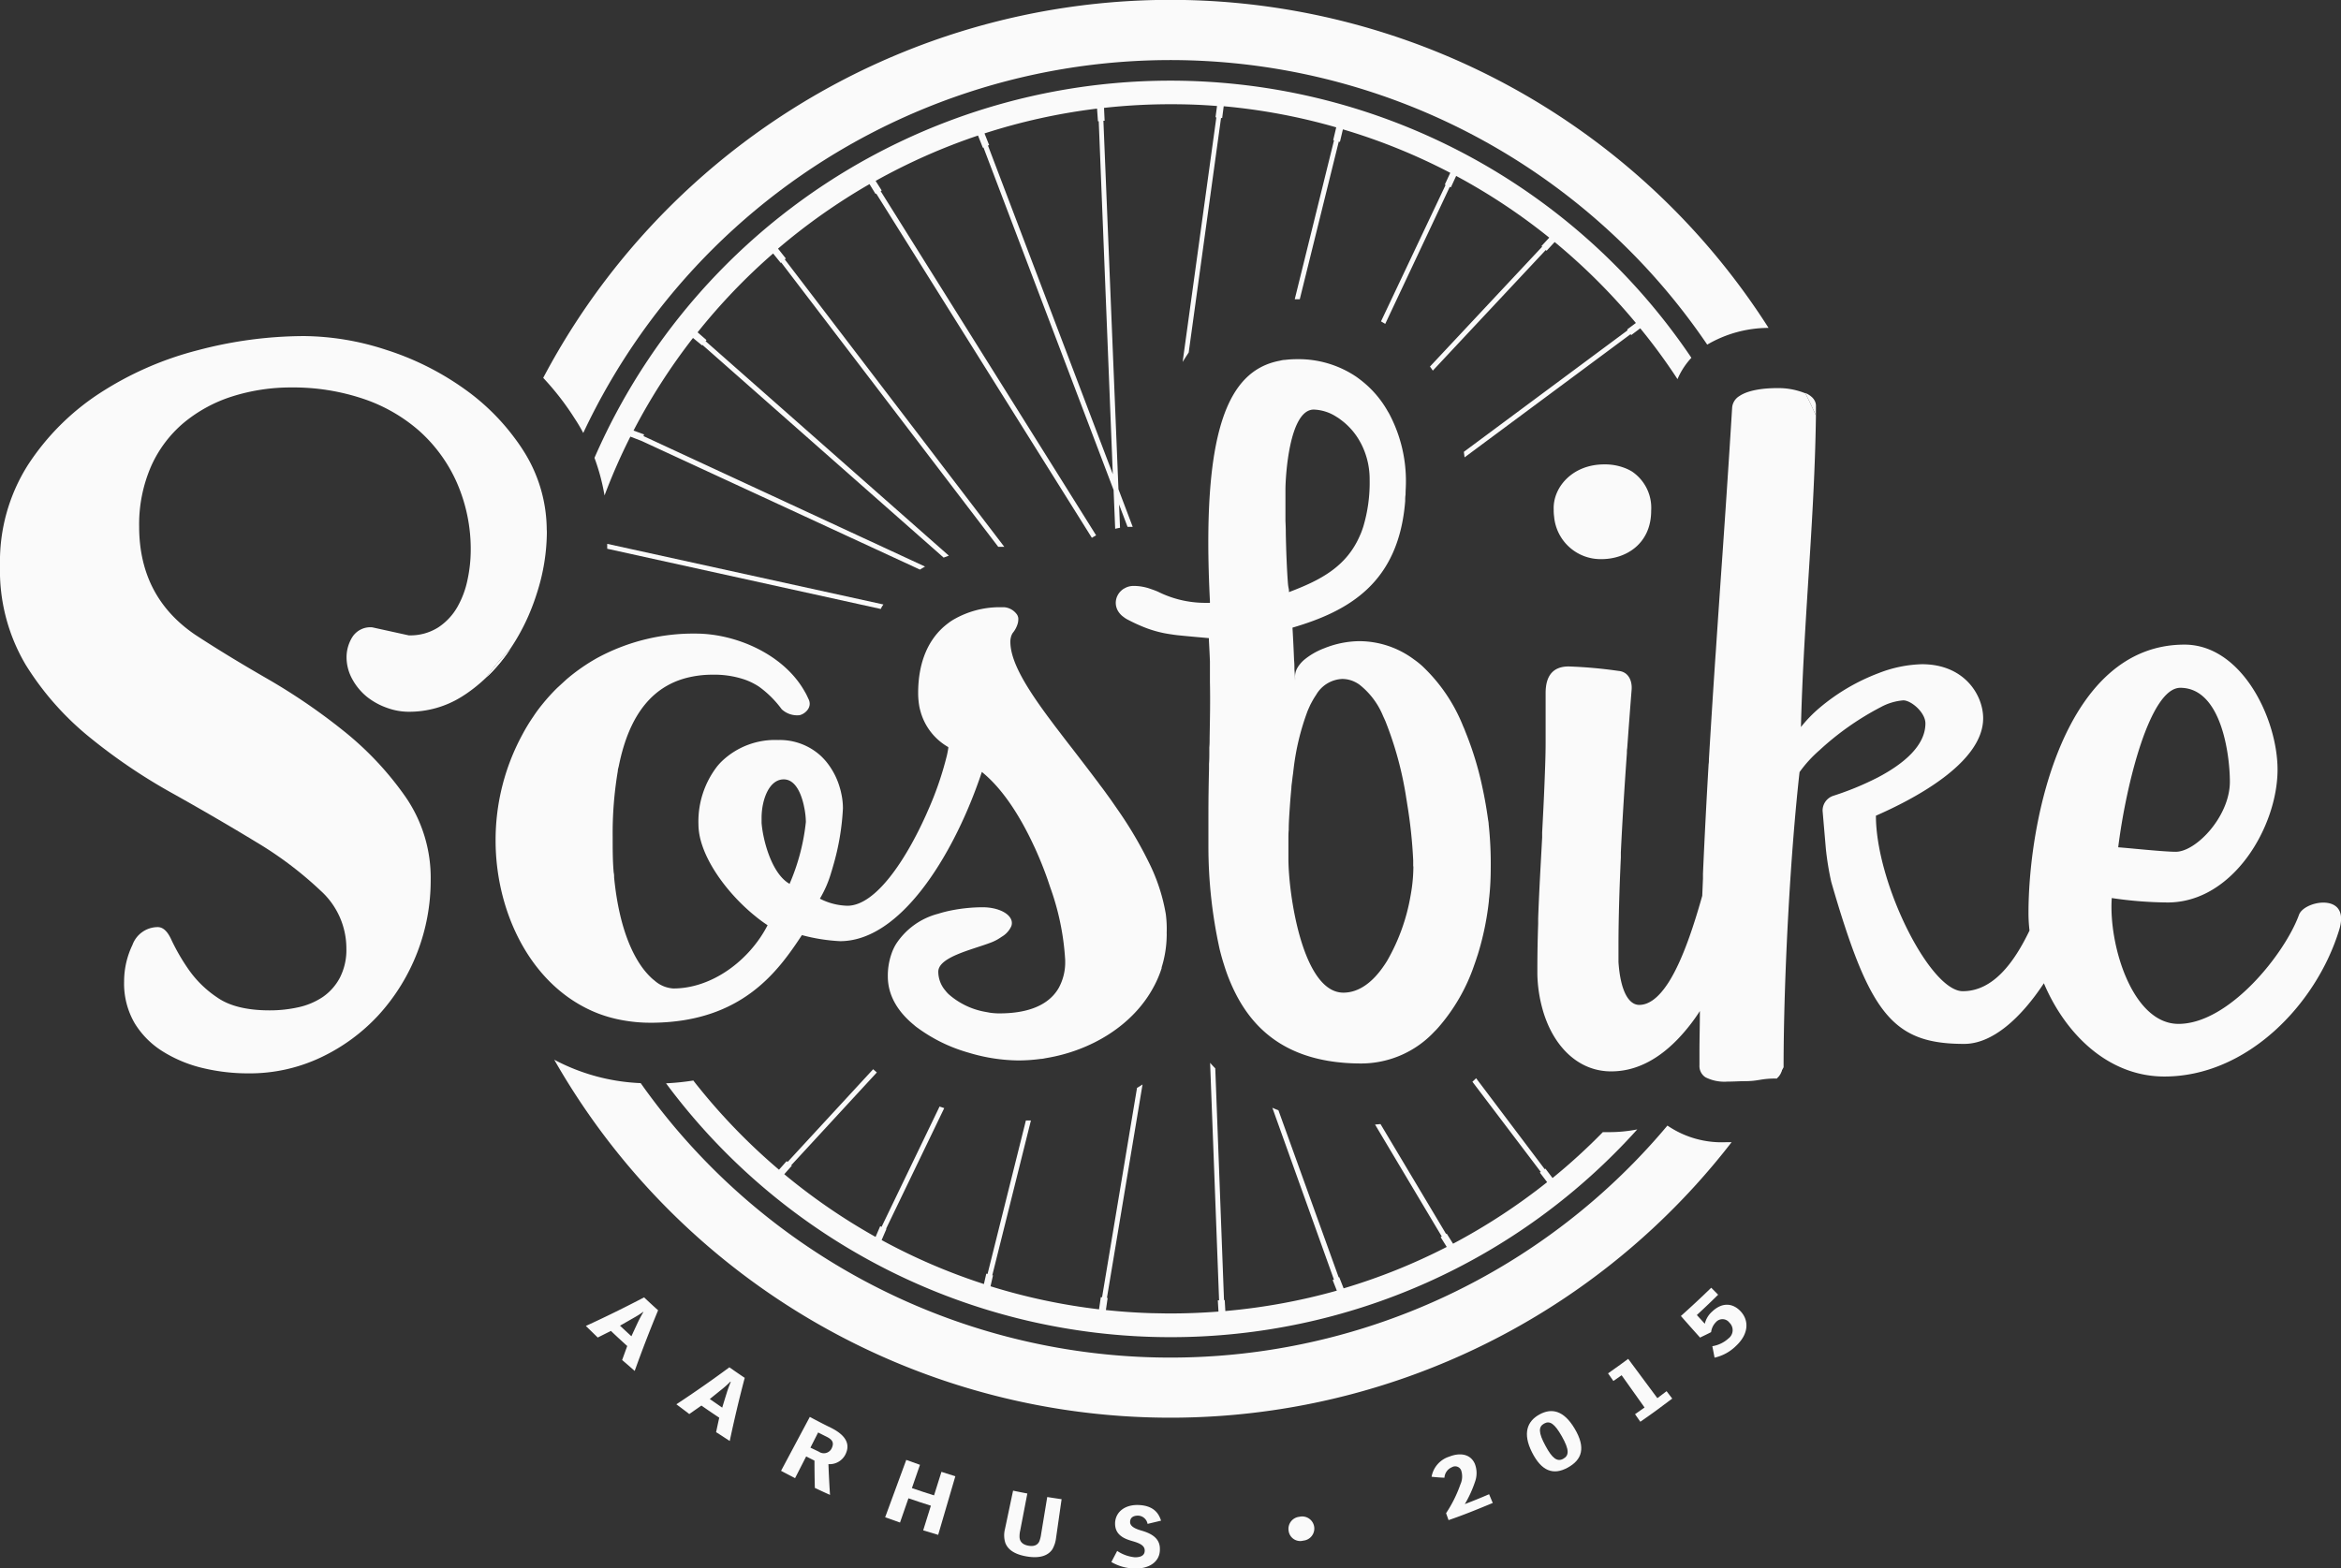 <svg xmlns="http://www.w3.org/2000/svg" viewBox="0 0 385.92 258.64"><rect x="0" y="0" width="385.92" height="258.64" fill="#333333" stroke="none"/><defs><style>.cls-1{fill:#fafafa;}</style></defs><title>Asset 11</title><g id="Layer_2" data-name="Layer 2"><g id="Layer_1-2" data-name="Layer 1"><path class="cls-1" d="M96.15,71.4A106.92,106.92,0,0,1,281.44,56.83a20.1,20.1,0,0,1,10.11-2.76,116.92,116.92,0,0,0-202,8.24,45,45,0,0,1,5.22,6.75C95.28,69.83,95.74,70.61,96.15,71.4Z"/><path class="cls-1" d="M193,220.5a103.35,103.35,0,0,0,76.91-34.26,23.47,23.47,0,0,1-4.54.45c-.38,0-.76,0-1.14,0a97.5,97.5,0,0,1-8.29,7.57l-1.17-1.55-.12.09-11.31-15c-.2.2-.4.4-.61.58L254,193.25l-.15.11,1.2,1.58a100.71,100.71,0,0,1-15.51,10.15l-1.05-1.67-.1.06-10.81-18.12-.9.08,11,18.46-.18.11,1,1.61a98.43,98.43,0,0,1-17,6.83l-.72-1.83-.1,0-9.93-27.54c-.34-.12-.68-.26-1-.41L219.9,211l-.21.08.69,1.75A99.89,99.89,0,0,1,202,216.19l-.1-1.8h-.12l-1.44-38.22c-.3-.3-.58-.6-.85-.91l1.48,39.17h-.21l.11,1.85c-2.73.21-5.48.32-8.27.31h-.21l-2.69-.05q-3.73-.12-7.39-.51l.29-2-.12,0,5.87-35.2c-.3.2-.6.39-.91.57l-5.76,34.51-.21,0-.29,2a99.57,99.57,0,0,1-17.89-3.8l.41-1.81-.12,0,6.37-25.53-.83,0-6.32,25.31-.21-.05-.39,1.71a98.6,98.6,0,0,1-16.86-7.25l.8-1.86-.07,0,9.59-19.9-.77-.26-9.56,19.84-.23-.11-.76,1.77a100.07,100.07,0,0,1-15.05-10.34l1.24-1.4-.09-.08,14.11-15.3-.61-.53-14.1,15.29-.16-.14-1.26,1.42a100.06,100.06,0,0,1-12.76-13l-.72-.89c-.22-.27-.43-.54-.64-.82a41.22,41.22,0,0,1-4.5.46A103.5,103.5,0,0,0,193,220.5Z"/><path class="cls-1" d="M274.88,185.61a106.87,106.87,0,0,1-169.26-7,33.19,33.19,0,0,1-14.25-3.86,116.91,116.91,0,0,0,194.09,13.6l-.92,0A15.86,15.86,0,0,1,274.88,185.61Z"/><path class="cls-1" d="M276.54,62.52A12.2,12.2,0,0,1,278.83,59,103.56,103.56,0,0,0,98,75.5a35,35,0,0,1,1.66,6.2A96.81,96.81,0,0,1,103.92,72l1.84.71,0,0,45.9,21.22c.27-.17.55-.34.84-.5L106.08,71.91l.1-.27L104.44,71a100.45,100.45,0,0,1,9.8-15.27l1.5,1.23.06-.08,39.76,35.07.86-.32-40.1-35.37.15-.18L115,54.8a99.54,99.54,0,0,1,12.45-13l1.26,1.56.08-.07,35.77,46.88,1,0L129.37,42.77l.18-.14L128.26,41a100.41,100.41,0,0,1,15.08-10.64l1,1.63.11-.07L180,88.69c.23-.15.46-.28.7-.41L145.18,31.52l.17-.11-1-1.58a99.7,99.7,0,0,1,16.88-7.48l.79,2,.12,0,21.44,56.45.26,6.4c.26-.07.53-.12.8-.17l-.16-3.84,1.4,3.69c.28,0,.56,0,.85,0l-2.35-6.2L181.9,19.91h.2L182,17.79a99.25,99.25,0,0,1,11.37-.6q3.66,0,7.26.29l-.25,1.87.14,0-5.56,40.34c.33-.54.67-1.06,1-1.56l5.33-38.67.19,0,.25-1.94A99.31,99.31,0,0,1,220.28,21l-.5,2.12.14,0-6.48,26.23h.83l6.43-26,.19.05.49-2.07a99.08,99.08,0,0,1,17.7,7.17l-.9,1.94.13.06L227.66,53c.24.13.47.27.7.41L239,30.81l.18.09.87-1.89a99.67,99.67,0,0,1,15.35,10.18l-1.28,1.38.11.11-18.5,19.77a7.37,7.37,0,0,1,.47.67l18.62-19.89.14.12,1.33-1.44a100.54,100.54,0,0,1,13.39,13.35l-1.45,1.08.09.12-27,20.05.12.91,27.36-20.31.11.15,1.49-1.12A96.33,96.33,0,0,1,276.54,62.52ZM183.45,78.19,162.87,24l.19-.08L162.3,22a99.17,99.17,0,0,1,18.55-4.09L181,20h.13Z"/><path class="cls-1" d="M145.63,99.68l-45.53-10c0,.27,0,.54,0,.81l45.1,9.93C145.3,100.15,145.46,99.91,145.63,99.68Z"/><path class="cls-1" d="M191.57,159.39l0,.18s0-.09,0-.13A.07.07,0,0,1,191.57,159.39Z"/><path class="cls-1" d="M82.81,108.44c-.93,1-1.8,2.14-2.62,3.27a27.27,27.27,0,0,0,3.75-4.42l.15-.22C83.65,107.52,83.22,108,82.81,108.44Z"/><path class="cls-1" d="M82.81,108.44c-.93,1-1.8,2.14-2.62,3.27a27.27,27.27,0,0,0,3.75-4.42l.15-.22C83.65,107.52,83.22,108,82.81,108.44Z"/><path class="cls-1" d="M292.72,177.85c.57-.08,1.1-1.18,1.1-1.74V176C293.46,176.62,293.09,177.24,292.72,177.85Zm4.9-113c.61,1.2,1.19,2.42,1.74,3.64,0-.45,0-.89,0-1.34C299.46,66.16,298.86,65.35,297.62,64.8Z"/><path class="cls-1" d="M245.41,135.92c0-.28-.07-.57-.11-.86-.23-1.65-.52-3.35-.89-5.06a53.62,53.62,0,0,0-2.84-9.35,8.93,8.93,0,0,0-.35-.85,27.73,27.73,0,0,0-6.79-10,13.78,13.78,0,0,0-1.35-1.07,15.12,15.12,0,0,0-9.1-3,15.89,15.89,0,0,0-5.7,1.18,11.64,11.64,0,0,0-3.23,1.85l0,0a5.3,5.3,0,0,0-.81.84,4.26,4.26,0,0,0-.51.82,3,3,0,0,0-.24,1.12,6.68,6.68,0,0,1,0,.68s0-.69-.1-1.79c0-.47,0-1-.06-1.61-.06-1.56-.15-3.47-.26-5.32,9.26-2.72,17.51-7.35,18.58-20.87,0-.35,0-.7.06-1.06,0-.66.06-1.33.06-2a23.6,23.6,0,0,0-2.58-11,7.68,7.68,0,0,0-.41-.74,17.12,17.12,0,0,0-4.7-5.34c-.22-.17-.44-.33-.67-.48a17,17,0,0,0-9.61-2.78,16,16,0,0,0-2,.12c-.3,0-.58.08-.86.14-8.6,1.65-12.9,11.68-11.48,39.64,0,.09,0,.19,0,.28h-.89a17.45,17.45,0,0,1-7.68-1.84q-.56-.24-1.11-.42a8.3,8.3,0,0,0-2.89-.53,3.1,3.1,0,0,0-.76.09,2.76,2.76,0,0,0-.75.31,1.32,1.32,0,0,0-.32.2,2.76,2.76,0,0,0-.78.89h0a2.64,2.64,0,0,0,.12,2.79,3.3,3.3,0,0,0,.85.86,3.88,3.88,0,0,0,.62.4,27.79,27.79,0,0,0,3,1.37,18.7,18.7,0,0,0,1.89.61,17.65,17.65,0,0,0,1.89.4l.92.14.57.07,1,.1c1.19.12,2.53.23,4.15.38,0,.12,0,.23,0,.35.07,1.24.13,2.4.17,3.51,0,.33,0,.65,0,1s0,.54,0,.8c0,.53,0,1,0,1.55.07,3.33,0,6.22-.05,9.21,0,.53,0,1.07-.05,1.61,0,.27,0,.55,0,.83,0,.6,0,1.22-.05,1.85,0,.29,0,.58,0,.88-.06,2.4-.1,5-.1,8.1,0,1,0,2,0,3l0,1.63c0,.1,0,.21,0,.32a78.55,78.55,0,0,0,1.87,16.74c.21.84.44,1.67.7,2.47a29.74,29.74,0,0,0,1.9,4.73c3.09,6.11,8.24,10.35,16.77,11.34l1,.1c.95.08,1.94.12,3,.12a16.53,16.53,0,0,0,12-5.24q.31-.3.6-.63a30.6,30.6,0,0,0,6-10.41c.16-.44.31-.88.45-1.33.1-.28.19-.57.27-.85a47.16,47.16,0,0,0,1.68-8.35c0-.29.06-.57.08-.85.15-1.51.22-3,.22-4.48A61,61,0,0,0,245.41,135.92Zm-33.1-39.84c-.17-2.3-.28-5.12-.34-7.87q0-1.15-.06-2.28c0-1.94,0-3.77,0-5.24,0-1.9.58-13.15,4.67-13.15a7.28,7.28,0,0,1,3.73,1.19,5.81,5.81,0,0,1,.68.46,11.22,11.22,0,0,1,3.22,3.66c.14.25.27.5.39.76a12.77,12.77,0,0,1,1.19,5.48,25.23,25.23,0,0,1-1.07,7.82c-.16.48-.34,1-.53,1.39-2.25,5.24-6.66,7.43-11.7,9.34,0-.2,0-.4-.05-.61S212.33,96.41,212.31,96.08ZM233,142.94a26.79,26.79,0,0,1-.32,3.91c-.05.31-.1.62-.16.94a32.5,32.5,0,0,1-3.82,10.6c-.16.27-.33.53-.51.79-1.8,2.68-4.08,4.51-6.73,4.51-6.72,0-9.06-16.22-9.06-22.07,0-1,0-2.12,0-3.29,0-.48,0-1,.05-1.48,0-1.17.09-2.39.17-3.63l.06-.86c.06-.8.13-1.62.21-2.43,0-.34.06-.67.1-1s.09-.81.15-1.21.06-.54.1-.81a40.51,40.51,0,0,1,2.34-9.72c.11-.26.23-.52.34-.77s.25-.5.38-.74a12.84,12.84,0,0,1,.67-1.1,5.23,5.23,0,0,1,4.3-2.62,4.78,4.78,0,0,1,1.87.39,5.35,5.35,0,0,1,.93.52,12.69,12.69,0,0,1,3.92,5.17l.39.86a57.82,57.82,0,0,1,3.45,12.74c.05.3.1.59.14.88a79.74,79.74,0,0,1,1,9.37c0,.33,0,.63,0,.9Z"/><path class="cls-1" d="M192.19,150.76a30.36,30.36,0,0,0-2.78-8.51,65.4,65.4,0,0,0-5.07-8.61l-.47-.68-.75-1.08-.81-1.12c-.32-.45-.65-.89-1-1.34-.17-.24-.35-.49-.54-.73-1.31-1.75-2.64-3.47-3.93-5.15l-.6-.77c-.5-.65-1-1.29-1.48-1.93l-.82-1.07-1.23-1.65-.49-.67c-3.3-4.55-5.66-8.53-5.66-11.62a2.87,2.87,0,0,1,.08-.7,2.23,2.23,0,0,1,.31-.75,4.34,4.34,0,0,0,.85-1.65,2.91,2.91,0,0,0,.07-.7,1,1,0,0,0-.07-.38,1.26,1.26,0,0,0-.22-.41,2.87,2.87,0,0,0-2.05-1.11c-.22,0-.44,0-.66,0a15.18,15.18,0,0,0-7.73,2.07,8.41,8.41,0,0,0-.9.62c-3.26,2.46-4.88,6.48-4.88,11.46a12.79,12.79,0,0,0,.17,2.08,7.35,7.35,0,0,0,.19.84,9.74,9.74,0,0,0,4.61,6l0,.15c-.05.36-.13.76-.22,1.18a53.94,53.94,0,0,1-2.86,8.5l-.56,1.28c-3.31,7.39-8.3,15.05-13,15.05a10.41,10.41,0,0,1-4.53-1.17,18.5,18.5,0,0,0,1.87-4.33c.12-.37.23-.76.34-1.15a40.78,40.78,0,0,0,1.59-9.43,11.39,11.39,0,0,0-.29-2.51,7.62,7.62,0,0,0-.2-.79,12,12,0,0,0-2.37-4.51c-.23-.26-.47-.52-.73-.77a10,10,0,0,0-7.08-2.67,12.69,12.69,0,0,0-9.24,3.45,10.47,10.47,0,0,0-.78.84,14.87,14.87,0,0,0-3.13,9.6,10.51,10.51,0,0,0,.36,2.61c.07.25.14.51.23.77,1.33,4.07,4.75,8.42,8.42,11.48l.66.54c.58.46,1.15.87,1.73,1.25C123.61,158.28,117.47,163,111,163a5.12,5.12,0,0,1-3.13-1.33,6.19,6.19,0,0,1-.63-.55c-2.54-2.44-5.13-7.52-6-16.41,0-.27,0-.54-.07-.82C101,142,101,140.09,101,138a61.7,61.7,0,0,1,.85-10.86c0-.27.1-.54.16-.81,1.72-8.58,5.7-13.54,12.14-14.76a16.79,16.79,0,0,1,3.32-.31h0a15.48,15.48,0,0,1,5.31.81,10.87,10.87,0,0,1,2.34,1.16h0a16.9,16.9,0,0,1,3.74,3.72,3.73,3.73,0,0,0,2.78,1c.73,0,2.48-1.17,1.6-2.77q-.18-.41-.39-.81c-.17-.3-.34-.6-.52-.89-3.6-5.8-11.23-9-17.64-9a33.24,33.24,0,0,0-16,3.89c-.38.2-.75.42-1.12.64a31.14,31.14,0,0,0-4.16,3l-1.56,1.43a31.61,31.61,0,0,0-2.46,2.72,23,23,0,0,0-1.47,2,30,30,0,0,0-1.82,3,36.46,36.46,0,0,0-4.4,17.45c0,11.8,5.82,24.16,16.82,28.48A22.18,22.18,0,0,0,103,168.3a24.91,24.91,0,0,0,4.21.35h.5c14.68-.18,20.58-8.53,24.49-14.45a29.7,29.7,0,0,0,6.28,1c10,0,18.46-14.07,22.77-26.14q.22-.6.42-1.2c.06-.19.13-.38.19-.57l.31.26c.21.18.42.36.63.56,2.95,2.72,5.51,6.81,7.56,11.2.12.25.24.5.35.75.74,1.64,1.41,3.31,2,5,.14.43.29.85.43,1.28a42.58,42.58,0,0,1,2.46,12c0,.1,0,.2,0,.3a8.74,8.74,0,0,1-1.06,4.26c-2.28,4-7.63,4.21-9.89,4.21a10.9,10.9,0,0,1-1.44-.11l-.82-.15a12.39,12.39,0,0,1-6-2.9,5,5,0,0,1-.54-.6,4.79,4.79,0,0,1-1.17-3.11c0-2.38,5.36-3.58,8.37-4.7a8.38,8.38,0,0,0,1.28-.56,9.54,9.54,0,0,0,.81-.51,3.84,3.84,0,0,0,1.56-1.7,1.44,1.44,0,0,0,.11-.57,1.37,1.37,0,0,0-.13-.59c-.49-1.17-2.43-2-4.69-2a27,27,0,0,0-5.18.52,20,20,0,0,0-2.15.55h0a11.81,11.81,0,0,0-6.95,5,8,8,0,0,0-.71,1.5,11,11,0,0,0-.64,3.83c0,3.19,1.71,5.88,4.3,8a6,6,0,0,0,.63.5,26.29,26.29,0,0,0,7.91,3.94l.78.23a29.27,29.27,0,0,0,7.86,1.19,27.84,27.84,0,0,0,3.76-.26c.29,0,.57-.08.86-.13,7.39-1.22,14.29-5.36,17.69-11.68a17.58,17.58,0,0,0,1.35-3.15l0-.18a.07.07,0,0,0,0,.05,18.39,18.39,0,0,0,.83-5.1,5.72,5.72,0,0,0,0-.59A18.93,18.93,0,0,0,192.19,150.76Zm-62-5c-2.93-1.6-4.41-7.11-4.64-10.05,0-.28,0-.53,0-.76v-.09c0-2.9,1.2-6.34,3.65-6.34,1.73,0,2.7,1.91,3.19,3.8.07.26.13.53.18.79a12.7,12.7,0,0,1,.28,2.43A34.82,34.82,0,0,1,130.18,145.71Z"/><path class="cls-1" d="M90.15,87.86a33.37,33.37,0,0,1-1.61,9.86,36.9,36.9,0,0,1-1.47,3.93,34.35,34.35,0,0,1-3,5.42c-.44.45-.87.9-1.28,1.37-.93,1-1.8,2.14-2.62,3.27a25.32,25.32,0,0,1-3.48,2.81l-.61.39a16.33,16.33,0,0,1-8.74,2.46,10.46,10.46,0,0,1-3.58-.66,11.34,11.34,0,0,1-3.29-1.82A9.78,9.78,0,0,1,58.08,112a7.47,7.47,0,0,1-.95-3.73,6.29,6.29,0,0,1,.95-3.21,3.51,3.51,0,0,1,3.29-1.61l6,1.32a8.58,8.58,0,0,0,4.89-1.32,9.9,9.9,0,0,0,3.14-3.36,15.15,15.15,0,0,0,1.68-4.53,23.35,23.35,0,0,0,.52-4.68A27.34,27.34,0,0,0,75.32,79.6a25,25,0,0,0-6.21-8.55,27,27,0,0,0-9.35-5.33,36.21,36.21,0,0,0-11.69-1.83,32.08,32.08,0,0,0-9.72,1.46,23.8,23.8,0,0,0-8,4.32,20,20,0,0,0-5.41,7.15,23.94,23.94,0,0,0-2,10q0,11.55,9.21,17.83Q37.25,108,44,111.89a99.34,99.34,0,0,1,12.71,8.69A52.12,52.12,0,0,1,66.85,131.4,23.5,23.5,0,0,1,71,145.13a32.95,32.95,0,0,1-8.55,22.21,30.86,30.86,0,0,1-9.49,7A27.42,27.42,0,0,1,40.91,177a32,32,0,0,1-7.45-.87,21.91,21.91,0,0,1-6.57-2.71,14.21,14.21,0,0,1-4.68-4.67,13,13,0,0,1-1.75-6.94,13.88,13.88,0,0,1,1.38-6A4.45,4.45,0,0,1,26,152.88c.88,0,1.63.7,2.26,2.11A33.45,33.45,0,0,0,31,159.74a17.74,17.74,0,0,0,4.82,4.75c2,1.41,4.92,2.12,8.62,2.12a21.61,21.61,0,0,0,4.75-.51,11.74,11.74,0,0,0,4-1.68A8.91,8.91,0,0,0,56,161.28a10,10,0,0,0,1.1-4.9,12.82,12.82,0,0,0-4.24-9.5,60.59,60.59,0,0,0-10.59-8q-6.36-3.87-13.73-8a93.16,93.16,0,0,1-13.74-9.28A47.84,47.84,0,0,1,4.24,109.63,30.51,30.51,0,0,1,0,93.26,29.73,29.73,0,0,1,4.6,76.68,40.49,40.49,0,0,1,16.44,64.84a54.41,54.41,0,0,1,16.14-7.08,68.88,68.88,0,0,1,17.54-2.34,44.35,44.35,0,0,1,13.51,2.26,46.41,46.41,0,0,1,13,6.51,36.69,36.69,0,0,1,8.25,8.1c.52.69,1,1.39,1.46,2.12a24.41,24.41,0,0,1,3.79,12.91C90.15,87.5,90.15,87.68,90.15,87.86Z"/><path class="cls-1" d="M272.2,84.2c0,5.55-4.24,8-8.18,8a7.69,7.69,0,0,1-7.82-7,8.06,8.06,0,0,1-.07-.87v-.3c-.15-3.65,3.07-7.45,8.33-7.45a9,9,0,0,1,3.79.76,6.78,6.78,0,0,1,.84.45A7.22,7.22,0,0,1,272.2,84.2Z"/><path class="cls-1" d="M383,148.84c-1.7,0-3.6.9-4,2-2.33,6.43-11.54,18-19.87,18-7.6,0-11.54-13-11-20.75a65.07,65.07,0,0,0,9.21.73c10.81,0,18.12-12.56,18.12-21.91,0-8.33-5.85-20.61-15.34-20.61-19.73,0-25.72,28.64-25.72,44.28a25.52,25.52,0,0,0,.17,2.87c-2.54,5.28-6,10-11,10-5.41,0-14.32-17.83-14.32-28.94,6-2.63,17.68-8.62,17.68-16.07,0-3.8-3.07-8.91-10.08-8.91A21,21,0,0,0,309.7,111a33.28,33.28,0,0,0-9.76,5.74,22.41,22.41,0,0,0-3.05,3.15c.19-7.73.66-15.42,1.14-23.08v0c.6-9.42,1.21-18.83,1.33-28.31-.55-1.22-1.13-2.44-1.74-3.64A11.81,11.81,0,0,0,293,64c-2.52,0-4.9.38-6.27,1.32a2.45,2.45,0,0,0-1.18,1.89c-.06.9-.11,1.81-.17,2.72q-.25,4-.52,8.09-.4,6.14-.83,12.3l-.06.88q-.57,8.07-1.11,16.18l-.06.81q-.57,8.49-1.08,17c0,.27,0,.53-.05.8q-.53,9-.93,18.06l0,.82-.12,2.85c-1.39,4.93-3.17,10.4-5.38,14-.14.24-.29.46-.44.68-1.36,2-2.89,3.31-4.57,3.31s-3.09-2.17-3.42-7.07c0-.29,0-.59,0-.91,0-.52,0-1.08,0-1.66,0-4.41.15-9.43.39-14.66,0-.28,0-.56,0-.83.26-5.42.61-11,1-16.41,0-.26,0-.53.05-.79.24-3.32.48-6.54.72-9.54.15-1.46-.44-3.07-2.19-3.21a74.67,74.67,0,0,0-8.18-.73c-2.64,0-3.8,1.6-3.8,4.38v4.38c0,1,0,1.95,0,2.91,0,.27,0,.54,0,.81,0,2.31-.1,4.54-.18,6.72-.11,2.8-.25,5.51-.39,8.17,0,.27,0,.55,0,.82-.24,4.49-.5,8.87-.66,13.36l0,.88c-.08,2.42-.13,4.87-.13,7.39,0,.36,0,.72,0,1.07a23.33,23.33,0,0,0,.81,5.48q.21.79.48,1.53c1.81,5.05,5.36,8.31,9.65,8.8a8.92,8.92,0,0,0,1.16.07h.11c4.34,0,8.11-2.27,11.25-5.65a30.54,30.54,0,0,0,3.33-4.3c0,2.12-.06,4.25-.07,6.37,0,.85,0,1.71,0,2.56a2.21,2.21,0,0,0,1,2,6.9,6.9,0,0,0,3.59.71c1,0,2-.07,2.71-.07,2.63,0,2.63-.44,5.4-.44h.07c.37-.61.74-1.23,1.1-1.85,0-7.43.29-16.64.8-25.79v0c.45-8.11,1.08-16.18,1.83-22.89a20.88,20.88,0,0,1,3.27-3.59,46.47,46.47,0,0,1,10.13-7.13,9.37,9.37,0,0,1,3.7-1.11c1.31,0,3.65,2,3.65,3.8,0,3.68-3.59,6.68-7.9,8.94a48.69,48.69,0,0,1-7.29,3,2.56,2.56,0,0,0-1.76,2.48L301,140a48.16,48.16,0,0,0,.88,5.4c.8,2.78,1.56,5.28,2.31,7.54,5.07,15.42,9.28,19.2,19.61,19.2,4.74,0,9.42-4.37,13.14-10,3.51,8.31,10.56,15.38,19.87,15.38,13.59,0,25-11.84,28.79-24.11C386.67,150,385,148.84,383,148.84Zm-23.58-35.42c6.86,0,8.18,11.25,8.18,15.49,0,5.7-5.56,11.55-8.92,11.55-2,0-7.45-.59-9.49-.74C350.51,129.2,354.46,113.42,359.43,113.42Z"/><path class="cls-1" d="M96.58,218.65c3.26-1.49,6.46-3.07,9.6-4.71q1.14,1.08,2.31,2.13-2.05,4.94-3.86,10-1-.89-2.07-1.8l.84-2.31c-.9-.81-1.8-1.64-2.69-2.49l-2.17,1.09Zm9.46-2.33a14.91,14.91,0,0,1-1.58,1l-2.25,1.29c.63.59,1.25,1.17,1.88,1.74.36-.78.72-1.57,1.09-2.35.23-.49.61-1.18.9-1.68Z"/><path class="cls-1" d="M111.5,231.57q4.47-2.94,8.74-6.1c.84.59,1.68,1.17,2.53,1.74-.91,3.43-1.73,6.91-2.47,10.41-.76-.48-1.51-1-2.25-1.45.17-.8.34-1.6.52-2.39-1-.66-2-1.34-2.94-2l-2,1.4C112.93,232.63,112.22,232.11,111.5,231.57Zm8.91-3.74a15.76,15.76,0,0,1-1.4,1.26l-2,1.61,2.05,1.42c.25-.83.5-1.65.76-2.47.15-.52.44-1.26.65-1.79Z"/><path class="cls-1" d="M136.83,246.51c-.84-.37-1.67-.76-2.5-1.15q-.06-2.27-.06-4.5l-1.37-.69-1.83,3.58c-.77-.4-1.55-.8-2.31-1.21l4.74-8.89c1.15.62,2.31,1.22,3.48,1.79,2.15,1.07,3.26,2.46,2.47,4.23a2.92,2.92,0,0,1-2.88,1.77C136.63,243.13,136.72,244.82,136.83,246.51ZM135,239.39a1.43,1.43,0,0,0,2.1-.55c.48-1,.07-1.5-1-2l-1.23-.62-1.27,2.5Z"/><path class="cls-1" d="M157.49,243.44q-1.41,4.83-2.83,9.66l-2.47-.74c.42-1.36.85-2.71,1.27-4.07-1.24-.39-2.47-.79-3.7-1.22-.46,1.35-.93,2.69-1.39,4-.82-.28-1.64-.57-2.45-.87l3.48-9.46c.75.28,1.51.55,2.26.81-.44,1.28-.88,2.56-1.33,3.84,1.22.42,2.43.82,3.65,1.2.41-1.29.81-2.58,1.22-3.88Z"/><path class="cls-1" d="M168.18,252.41a4.11,4.11,0,0,0-.1,1.16c.07.65.49,1.15,1.46,1.32s1.53-.14,1.8-.73a5.4,5.4,0,0,0,.3-1.23l1-6.07q1.19.19,2.37.36c-.31,2.14-.61,4.28-.92,6.42a4.92,4.92,0,0,1-.61,1.85c-.68,1-2,1.56-4.28,1.16-2-.35-3.06-1.14-3.47-2.23a4.14,4.14,0,0,1-.06-2.27c.45-2.11.89-4.23,1.34-6.34.78.17,1.56.32,2.35.47Z"/><path class="cls-1" d="M184.17,255.75a6.28,6.28,0,0,0,2.93,1.05c.89,0,1.59-.26,1.61-1.07s-.67-1.21-2-1.59-3-1-2.88-3.11c.14-1.8,1.71-2.94,3.89-2.85,2.46.1,3.31,1.38,3.68,2.58l-2.22.53a1.65,1.65,0,0,0-1.56-1.36c-.72,0-1.28.26-1.32,1s.76,1.15,1.91,1.48c1.82.53,3.06,1.38,3,3.12,0,2.07-1.86,3.22-4.26,3.12a7.89,7.89,0,0,1-3.74-1.07Z"/><path class="cls-1" d="M214.21,250.12a2,2,0,0,1,2.43,1.61,2,2,0,0,1-1.78,2.32,1.93,1.93,0,0,1-2.43-1.63A2,2,0,0,1,214.21,250.12Z"/><path class="cls-1" d="M236,243.52a4.26,4.26,0,0,1,2.95-3.33c1.78-.7,3.5-.41,4.19,1.22a4.2,4.2,0,0,1,0,3,18.89,18.89,0,0,1-1.66,3.62c1.35-.52,2.69-1.06,4-1.63.21.48.41,1,.61,1.44-2.41,1-4.84,2-7.29,2.83l-.41-1.14a21.19,21.19,0,0,0,2.35-4.72,3.18,3.18,0,0,0,.13-2.36,1.06,1.06,0,0,0-1.52-.5,2,2,0,0,0-1.23,1.73C237.35,243.65,236.65,243.59,236,243.52Z"/><path class="cls-1" d="M259.59,235.59c1.86,3.14,1.24,5.11-1.14,6.42s-4.33.59-5.9-2.53-.79-5.12,1.23-6.23S257.8,232.57,259.59,235.59Zm-2.12,1.26c-1.21-2.14-2-2.61-2.92-2.1s-1,1.45.26,3.73c1.08,2,1.9,2.62,2.89,2.08S258.73,239.08,257.47,236.85Z"/><path class="cls-1" d="M269.54,233.2l1.57-1.1-3.78-5.32-1.36.95-.88-1.26c1.12-.78,2.22-1.57,3.32-2.39l4.81,6.48c.51-.38,1-.76,1.52-1.15l.93,1.22c-1.73,1.32-3.48,2.6-5.26,3.82Z"/><path class="cls-1" d="M280.26,220.57q-1.59-1.77-3.16-3.56,2.52-2.25,5-4.66l1.14,1.15c-1.16,1.15-2.33,2.26-3.51,3.35l1.31,1.44a3.92,3.92,0,0,1,1.2-2c1.62-1.54,3.32-1.43,4.59-.17,1.47,1.45,1.59,3.73-.64,5.82a7.29,7.29,0,0,1-3.54,1.94c-.12-.64-.24-1.26-.37-1.89a5.13,5.13,0,0,0,2.65-1.27,1.7,1.7,0,0,0,.17-2.61,1.43,1.43,0,0,0-2.21-.1,2.83,2.83,0,0,0-.81,1.66C281.46,220,280.86,220.27,280.26,220.57Z"/></g></g></svg>
